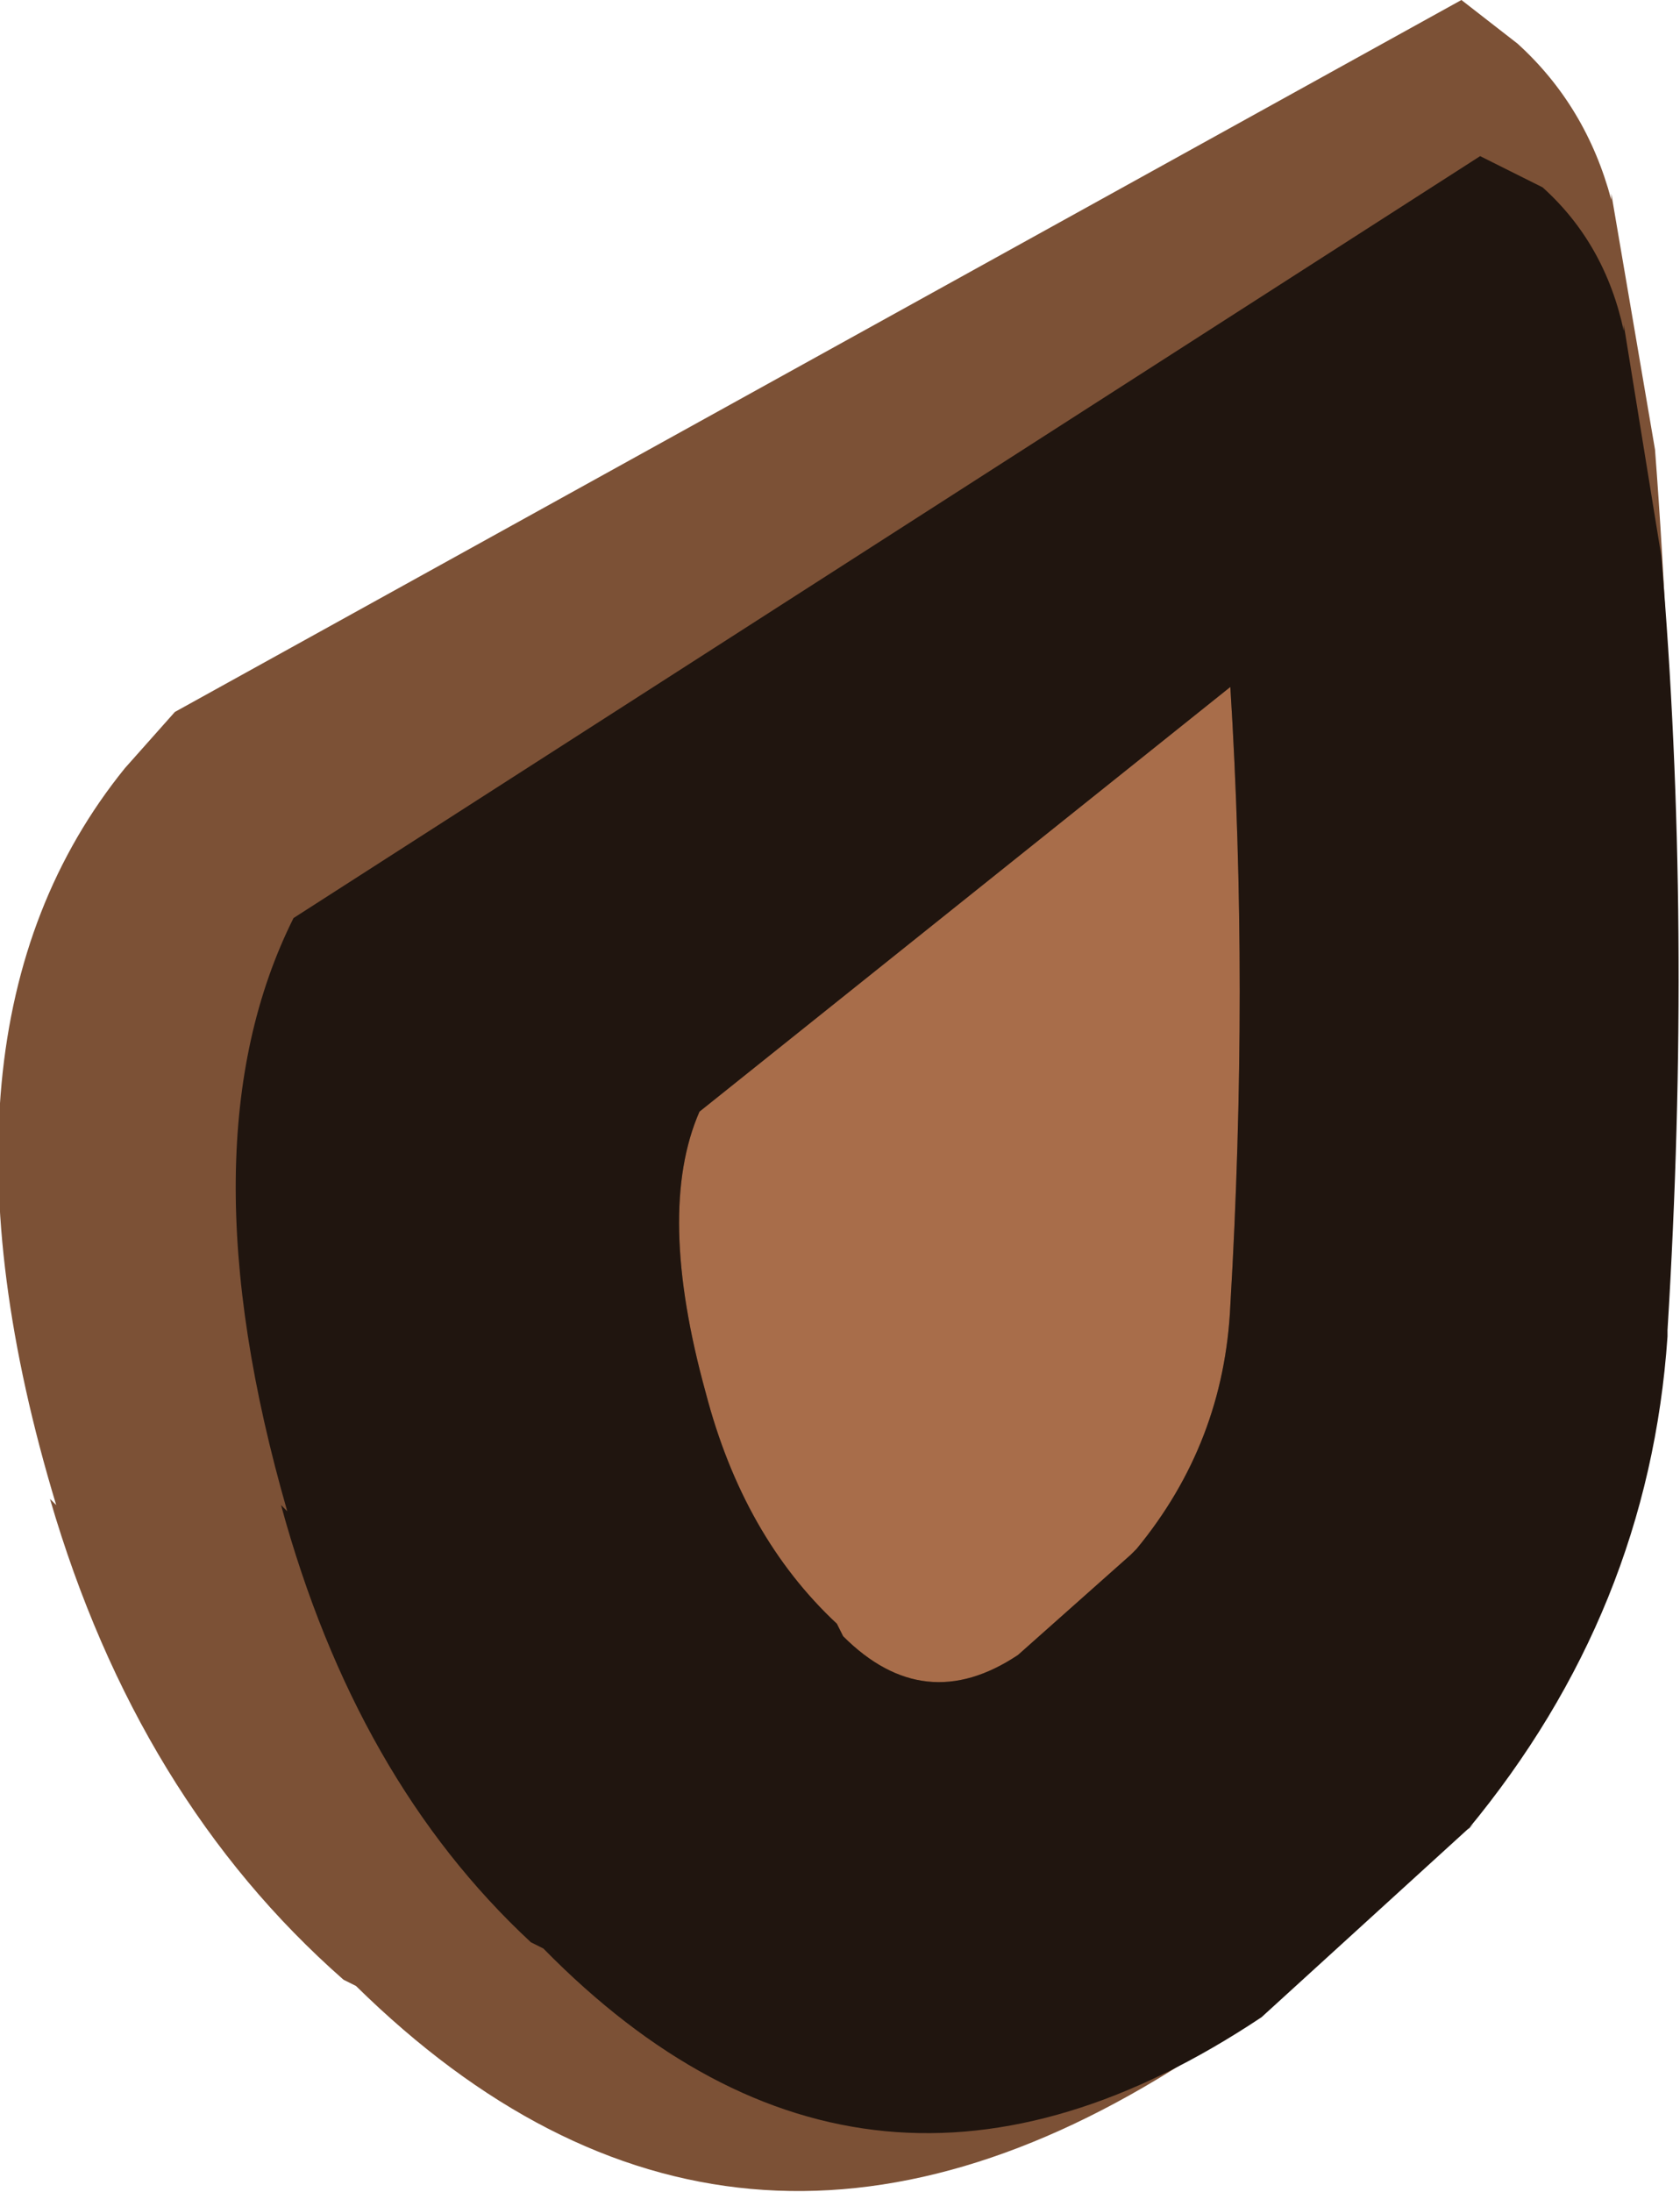 <?xml version="1.0" encoding="UTF-8" standalone="no"?>
<svg xmlns:ffdec="https://www.free-decompiler.com/flash" xmlns:xlink="http://www.w3.org/1999/xlink" ffdec:objectType="shape" height="17.55px" width="13.45px" xmlns="http://www.w3.org/2000/svg">
  <g transform="matrix(1.0, 0.0, 0.0, 1.0, 14.05, 8.35)">
    <path d="M-13.05 -2.2 L-12.65 -2.65 -2.35 -8.35 -1.9 -8.0 Q-1.35 -7.5 -1.15 -6.75 L-1.15 -6.8 -0.8 -4.75 Q-0.55 -1.5 -0.75 2.1 L-0.75 2.15 Q-0.95 4.55 -2.6 6.5 L-4.55 8.15 Q-8.2 10.5 -11.2 7.55 L-11.3 7.5 Q-12.95 6.05 -13.65 3.65 L-13.6 3.7 Q-14.75 -0.1 -13.05 -2.2" fill="#7c5136" fill-rule="evenodd" stroke="none"/>
    <path d="M-4.95 4.05 L-5.0 4.1 -5.9 4.9 Q-6.65 5.4 -7.3 4.75 L-7.35 4.65 Q-8.1 3.95 -8.4 2.8 -8.8 1.35 -8.45 0.55 L-4.2 -2.85 Q-4.05 -0.45 -4.2 2.1 -4.25 3.2 -4.95 4.05" fill="#a86d4a" fill-rule="evenodd" stroke="none"/>
    <path d="M-2.2 -7.1 L-1.7 -6.85 Q-1.2 -6.4 -1.05 -5.7 L-1.05 -5.75 -0.75 -3.9 Q-0.5 -0.95 -0.7 2.3 L-0.7 2.35 Q-0.85 4.55 -2.3 6.3 L-2.25 6.25 -3.95 7.8 Q-7.1 9.9 -9.7 7.25 L-9.8 7.2 Q-11.2 5.9 -11.8 3.7 L-11.75 3.75 Q-12.6 0.8 -11.7 -1.0 L-2.2 -7.1 M-4.95 4.05 Q-4.25 3.2 -4.2 2.1 -4.05 -0.45 -4.2 -2.85 L-8.45 0.55 Q-8.8 1.35 -8.4 2.8 -8.1 3.95 -7.35 4.65 L-7.3 4.75 Q-6.65 5.4 -5.9 4.9 L-5.0 4.1 -4.95 4.05" fill="#20150f" fill-rule="evenodd" stroke="none"/>
  </g>
</svg>
